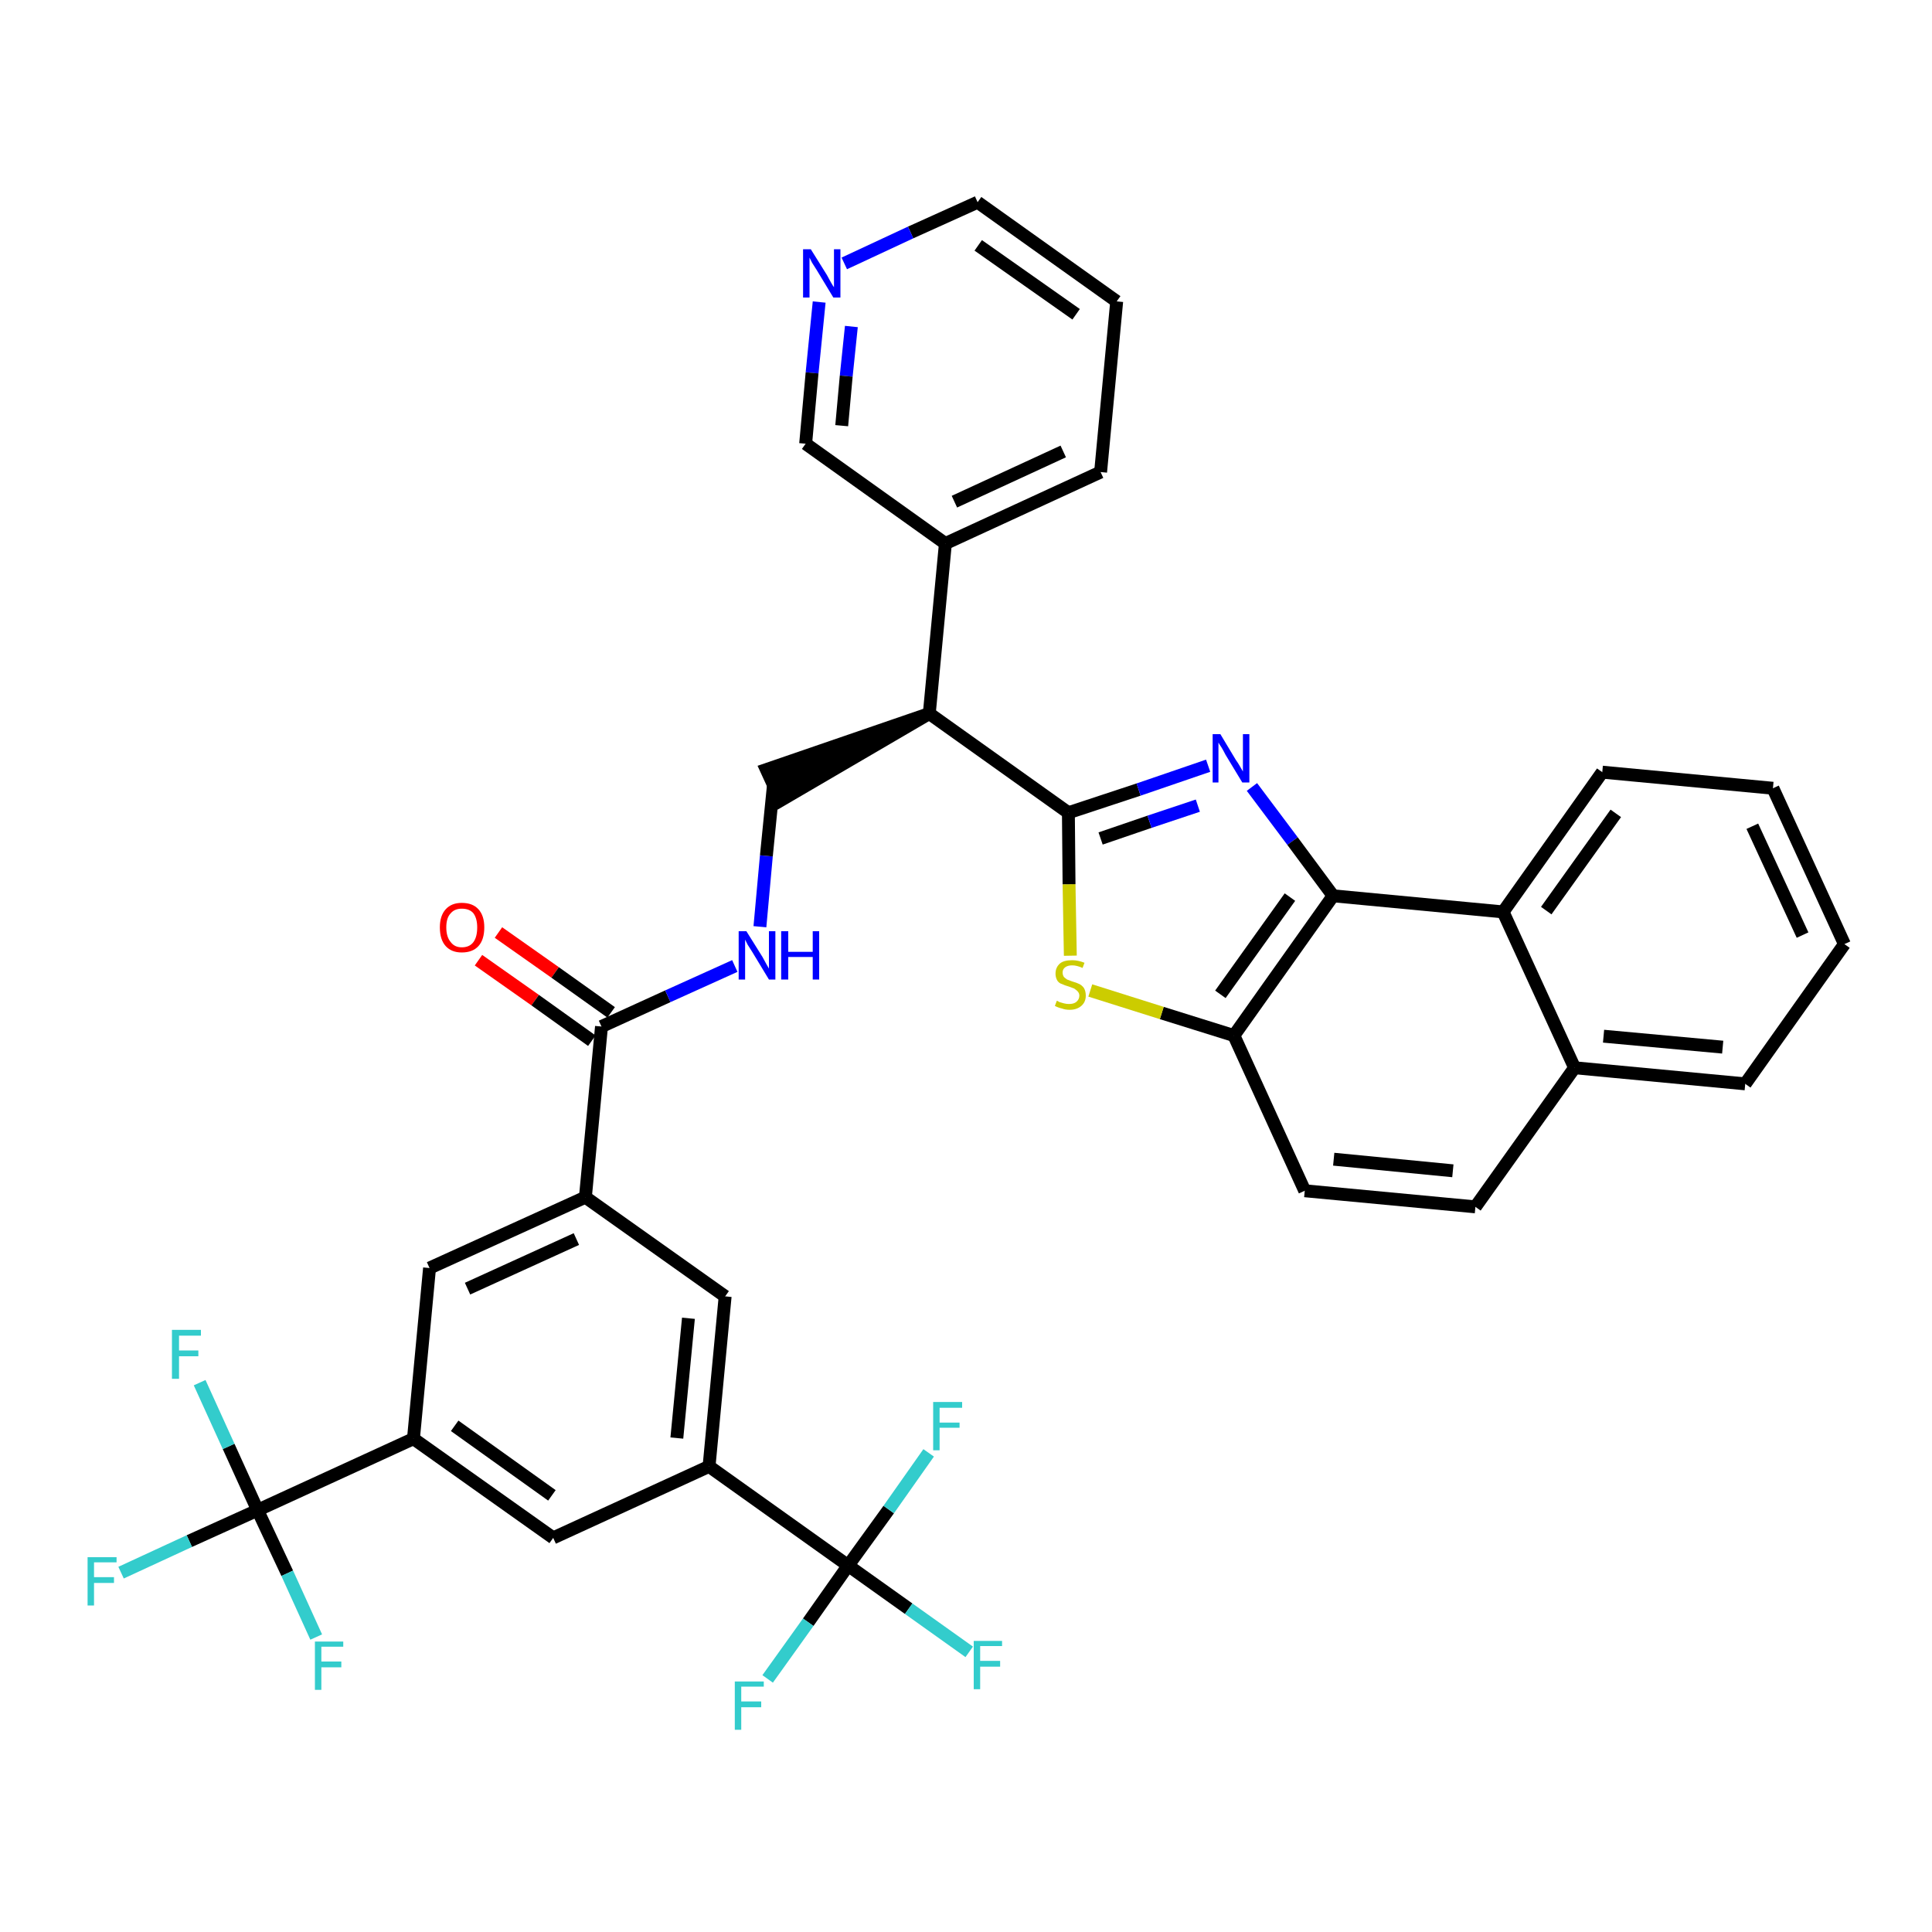 <?xml version='1.0' encoding='iso-8859-1'?>
<svg version='1.1' baseProfile='full'
              xmlns='http://www.w3.org/2000/svg'
                      xmlns:rdkit='http://www.rdkit.org/xml'
                      xmlns:xlink='http://www.w3.org/1999/xlink'
                  xml:space='preserve'
width='300px' height='300px' viewBox='0 0 300 300'>
<!-- END OF HEADER -->
<path class='bond-0 atom-0 atom-1' d='M 74.3,149.1 L 83.1,155.3' style='fill:none;fill-rule:evenodd;stroke:#FF0000;stroke-width:2.0px;stroke-linecap:butt;stroke-linejoin:miter;stroke-opacity:1' />
<path class='bond-0 atom-0 atom-1' d='M 83.1,155.3 L 91.9,161.6' style='fill:none;fill-rule:evenodd;stroke:#000000;stroke-width:2.0px;stroke-linecap:butt;stroke-linejoin:miter;stroke-opacity:1' />
<path class='bond-0 atom-0 atom-1' d='M 77.4,144.8 L 86.2,151.0' style='fill:none;fill-rule:evenodd;stroke:#FF0000;stroke-width:2.0px;stroke-linecap:butt;stroke-linejoin:miter;stroke-opacity:1' />
<path class='bond-0 atom-0 atom-1' d='M 86.2,151.0 L 94.9,157.2' style='fill:none;fill-rule:evenodd;stroke:#000000;stroke-width:2.0px;stroke-linecap:butt;stroke-linejoin:miter;stroke-opacity:1' />
<path class='bond-1 atom-1 atom-2' d='M 93.4,159.4 L 103.7,154.7' style='fill:none;fill-rule:evenodd;stroke:#000000;stroke-width:2.0px;stroke-linecap:butt;stroke-linejoin:miter;stroke-opacity:1' />
<path class='bond-1 atom-1 atom-2' d='M 103.7,154.7 L 114.1,150.0' style='fill:none;fill-rule:evenodd;stroke:#0000FF;stroke-width:2.0px;stroke-linecap:butt;stroke-linejoin:miter;stroke-opacity:1' />
<path class='bond-23 atom-1 atom-24' d='M 93.4,159.4 L 90.9,185.9' style='fill:none;fill-rule:evenodd;stroke:#000000;stroke-width:2.0px;stroke-linecap:butt;stroke-linejoin:miter;stroke-opacity:1' />
<path class='bond-2 atom-2 atom-3' d='M 118.0,143.9 L 119.0,132.9' style='fill:none;fill-rule:evenodd;stroke:#0000FF;stroke-width:2.0px;stroke-linecap:butt;stroke-linejoin:miter;stroke-opacity:1' />
<path class='bond-2 atom-2 atom-3' d='M 119.0,132.9 L 120.1,121.9' style='fill:none;fill-rule:evenodd;stroke:#000000;stroke-width:2.0px;stroke-linecap:butt;stroke-linejoin:miter;stroke-opacity:1' />
<path class='bond-3 atom-4 atom-3' d='M 144.3,110.8 L 119.0,119.5 L 121.2,124.3 Z' style='fill:#000000;fill-rule:evenodd;fill-opacity:1;stroke:#000000;stroke-width:2.0px;stroke-linecap:butt;stroke-linejoin:miter;stroke-opacity:1;' />
<path class='bond-4 atom-4 atom-5' d='M 144.3,110.8 L 146.8,84.4' style='fill:none;fill-rule:evenodd;stroke:#000000;stroke-width:2.0px;stroke-linecap:butt;stroke-linejoin:miter;stroke-opacity:1' />
<path class='bond-10 atom-4 atom-11' d='M 144.3,110.8 L 165.9,126.2' style='fill:none;fill-rule:evenodd;stroke:#000000;stroke-width:2.0px;stroke-linecap:butt;stroke-linejoin:miter;stroke-opacity:1' />
<path class='bond-5 atom-5 atom-6' d='M 146.8,84.4 L 170.9,73.3' style='fill:none;fill-rule:evenodd;stroke:#000000;stroke-width:2.0px;stroke-linecap:butt;stroke-linejoin:miter;stroke-opacity:1' />
<path class='bond-5 atom-5 atom-6' d='M 148.2,77.9 L 165.1,70.1' style='fill:none;fill-rule:evenodd;stroke:#000000;stroke-width:2.0px;stroke-linecap:butt;stroke-linejoin:miter;stroke-opacity:1' />
<path class='bond-37 atom-10 atom-5' d='M 125.1,68.9 L 146.8,84.4' style='fill:none;fill-rule:evenodd;stroke:#000000;stroke-width:2.0px;stroke-linecap:butt;stroke-linejoin:miter;stroke-opacity:1' />
<path class='bond-6 atom-6 atom-7' d='M 170.9,73.3 L 173.4,46.8' style='fill:none;fill-rule:evenodd;stroke:#000000;stroke-width:2.0px;stroke-linecap:butt;stroke-linejoin:miter;stroke-opacity:1' />
<path class='bond-7 atom-7 atom-8' d='M 173.4,46.8 L 151.8,31.4' style='fill:none;fill-rule:evenodd;stroke:#000000;stroke-width:2.0px;stroke-linecap:butt;stroke-linejoin:miter;stroke-opacity:1' />
<path class='bond-7 atom-7 atom-8' d='M 167.1,48.8 L 151.9,38.1' style='fill:none;fill-rule:evenodd;stroke:#000000;stroke-width:2.0px;stroke-linecap:butt;stroke-linejoin:miter;stroke-opacity:1' />
<path class='bond-8 atom-8 atom-9' d='M 151.8,31.4 L 141.4,36.1' style='fill:none;fill-rule:evenodd;stroke:#000000;stroke-width:2.0px;stroke-linecap:butt;stroke-linejoin:miter;stroke-opacity:1' />
<path class='bond-8 atom-8 atom-9' d='M 141.4,36.1 L 131.1,40.9' style='fill:none;fill-rule:evenodd;stroke:#0000FF;stroke-width:2.0px;stroke-linecap:butt;stroke-linejoin:miter;stroke-opacity:1' />
<path class='bond-9 atom-9 atom-10' d='M 127.2,46.9 L 126.1,57.9' style='fill:none;fill-rule:evenodd;stroke:#0000FF;stroke-width:2.0px;stroke-linecap:butt;stroke-linejoin:miter;stroke-opacity:1' />
<path class='bond-9 atom-9 atom-10' d='M 126.1,57.9 L 125.1,68.9' style='fill:none;fill-rule:evenodd;stroke:#000000;stroke-width:2.0px;stroke-linecap:butt;stroke-linejoin:miter;stroke-opacity:1' />
<path class='bond-9 atom-9 atom-10' d='M 132.2,50.7 L 131.4,58.4' style='fill:none;fill-rule:evenodd;stroke:#0000FF;stroke-width:2.0px;stroke-linecap:butt;stroke-linejoin:miter;stroke-opacity:1' />
<path class='bond-9 atom-9 atom-10' d='M 131.4,58.4 L 130.7,66.1' style='fill:none;fill-rule:evenodd;stroke:#000000;stroke-width:2.0px;stroke-linecap:butt;stroke-linejoin:miter;stroke-opacity:1' />
<path class='bond-11 atom-11 atom-12' d='M 165.9,126.2 L 176.8,122.6' style='fill:none;fill-rule:evenodd;stroke:#000000;stroke-width:2.0px;stroke-linecap:butt;stroke-linejoin:miter;stroke-opacity:1' />
<path class='bond-11 atom-11 atom-12' d='M 176.8,122.6 L 187.6,118.9' style='fill:none;fill-rule:evenodd;stroke:#0000FF;stroke-width:2.0px;stroke-linecap:butt;stroke-linejoin:miter;stroke-opacity:1' />
<path class='bond-11 atom-11 atom-12' d='M 170.9,130.2 L 178.5,127.6' style='fill:none;fill-rule:evenodd;stroke:#000000;stroke-width:2.0px;stroke-linecap:butt;stroke-linejoin:miter;stroke-opacity:1' />
<path class='bond-11 atom-11 atom-12' d='M 178.5,127.6 L 186.0,125.1' style='fill:none;fill-rule:evenodd;stroke:#0000FF;stroke-width:2.0px;stroke-linecap:butt;stroke-linejoin:miter;stroke-opacity:1' />
<path class='bond-38 atom-23 atom-11' d='M 166.2,148.4 L 166.0,137.3' style='fill:none;fill-rule:evenodd;stroke:#CCCC00;stroke-width:2.0px;stroke-linecap:butt;stroke-linejoin:miter;stroke-opacity:1' />
<path class='bond-38 atom-23 atom-11' d='M 166.0,137.3 L 165.9,126.2' style='fill:none;fill-rule:evenodd;stroke:#000000;stroke-width:2.0px;stroke-linecap:butt;stroke-linejoin:miter;stroke-opacity:1' />
<path class='bond-12 atom-12 atom-13' d='M 194.4,122.2 L 200.7,130.6' style='fill:none;fill-rule:evenodd;stroke:#0000FF;stroke-width:2.0px;stroke-linecap:butt;stroke-linejoin:miter;stroke-opacity:1' />
<path class='bond-12 atom-12 atom-13' d='M 200.7,130.6 L 207.0,139.1' style='fill:none;fill-rule:evenodd;stroke:#000000;stroke-width:2.0px;stroke-linecap:butt;stroke-linejoin:miter;stroke-opacity:1' />
<path class='bond-13 atom-13 atom-14' d='M 207.0,139.1 L 191.6,160.8' style='fill:none;fill-rule:evenodd;stroke:#000000;stroke-width:2.0px;stroke-linecap:butt;stroke-linejoin:miter;stroke-opacity:1' />
<path class='bond-13 atom-13 atom-14' d='M 200.3,139.3 L 189.5,154.4' style='fill:none;fill-rule:evenodd;stroke:#000000;stroke-width:2.0px;stroke-linecap:butt;stroke-linejoin:miter;stroke-opacity:1' />
<path class='bond-40 atom-22 atom-13' d='M 233.4,141.6 L 207.0,139.1' style='fill:none;fill-rule:evenodd;stroke:#000000;stroke-width:2.0px;stroke-linecap:butt;stroke-linejoin:miter;stroke-opacity:1' />
<path class='bond-14 atom-14 atom-15' d='M 191.6,160.8 L 202.6,184.9' style='fill:none;fill-rule:evenodd;stroke:#000000;stroke-width:2.0px;stroke-linecap:butt;stroke-linejoin:miter;stroke-opacity:1' />
<path class='bond-22 atom-14 atom-23' d='M 191.6,160.8 L 180.4,157.3' style='fill:none;fill-rule:evenodd;stroke:#000000;stroke-width:2.0px;stroke-linecap:butt;stroke-linejoin:miter;stroke-opacity:1' />
<path class='bond-22 atom-14 atom-23' d='M 180.4,157.3 L 169.3,153.8' style='fill:none;fill-rule:evenodd;stroke:#CCCC00;stroke-width:2.0px;stroke-linecap:butt;stroke-linejoin:miter;stroke-opacity:1' />
<path class='bond-15 atom-15 atom-16' d='M 202.6,184.9 L 229.1,187.4' style='fill:none;fill-rule:evenodd;stroke:#000000;stroke-width:2.0px;stroke-linecap:butt;stroke-linejoin:miter;stroke-opacity:1' />
<path class='bond-15 atom-15 atom-16' d='M 207.1,180.0 L 225.6,181.8' style='fill:none;fill-rule:evenodd;stroke:#000000;stroke-width:2.0px;stroke-linecap:butt;stroke-linejoin:miter;stroke-opacity:1' />
<path class='bond-16 atom-16 atom-17' d='M 229.1,187.4 L 244.5,165.8' style='fill:none;fill-rule:evenodd;stroke:#000000;stroke-width:2.0px;stroke-linecap:butt;stroke-linejoin:miter;stroke-opacity:1' />
<path class='bond-17 atom-17 atom-18' d='M 244.5,165.8 L 271.0,168.3' style='fill:none;fill-rule:evenodd;stroke:#000000;stroke-width:2.0px;stroke-linecap:butt;stroke-linejoin:miter;stroke-opacity:1' />
<path class='bond-17 atom-17 atom-18' d='M 249.0,160.9 L 267.5,162.6' style='fill:none;fill-rule:evenodd;stroke:#000000;stroke-width:2.0px;stroke-linecap:butt;stroke-linejoin:miter;stroke-opacity:1' />
<path class='bond-41 atom-22 atom-17' d='M 233.4,141.6 L 244.5,165.8' style='fill:none;fill-rule:evenodd;stroke:#000000;stroke-width:2.0px;stroke-linecap:butt;stroke-linejoin:miter;stroke-opacity:1' />
<path class='bond-18 atom-18 atom-19' d='M 271.0,168.3 L 286.4,146.6' style='fill:none;fill-rule:evenodd;stroke:#000000;stroke-width:2.0px;stroke-linecap:butt;stroke-linejoin:miter;stroke-opacity:1' />
<path class='bond-19 atom-19 atom-20' d='M 286.4,146.6 L 275.3,122.4' style='fill:none;fill-rule:evenodd;stroke:#000000;stroke-width:2.0px;stroke-linecap:butt;stroke-linejoin:miter;stroke-opacity:1' />
<path class='bond-19 atom-19 atom-20' d='M 279.9,145.2 L 272.1,128.3' style='fill:none;fill-rule:evenodd;stroke:#000000;stroke-width:2.0px;stroke-linecap:butt;stroke-linejoin:miter;stroke-opacity:1' />
<path class='bond-20 atom-20 atom-21' d='M 275.3,122.4 L 248.8,119.9' style='fill:none;fill-rule:evenodd;stroke:#000000;stroke-width:2.0px;stroke-linecap:butt;stroke-linejoin:miter;stroke-opacity:1' />
<path class='bond-21 atom-21 atom-22' d='M 248.8,119.9 L 233.4,141.6' style='fill:none;fill-rule:evenodd;stroke:#000000;stroke-width:2.0px;stroke-linecap:butt;stroke-linejoin:miter;stroke-opacity:1' />
<path class='bond-21 atom-21 atom-22' d='M 250.9,126.3 L 240.1,141.4' style='fill:none;fill-rule:evenodd;stroke:#000000;stroke-width:2.0px;stroke-linecap:butt;stroke-linejoin:miter;stroke-opacity:1' />
<path class='bond-24 atom-24 atom-25' d='M 90.9,185.9 L 66.7,196.9' style='fill:none;fill-rule:evenodd;stroke:#000000;stroke-width:2.0px;stroke-linecap:butt;stroke-linejoin:miter;stroke-opacity:1' />
<path class='bond-24 atom-24 atom-25' d='M 89.5,192.4 L 72.6,200.1' style='fill:none;fill-rule:evenodd;stroke:#000000;stroke-width:2.0px;stroke-linecap:butt;stroke-linejoin:miter;stroke-opacity:1' />
<path class='bond-39 atom-37 atom-24' d='M 112.6,201.3 L 90.9,185.9' style='fill:none;fill-rule:evenodd;stroke:#000000;stroke-width:2.0px;stroke-linecap:butt;stroke-linejoin:miter;stroke-opacity:1' />
<path class='bond-25 atom-25 atom-26' d='M 66.7,196.9 L 64.2,223.4' style='fill:none;fill-rule:evenodd;stroke:#000000;stroke-width:2.0px;stroke-linecap:butt;stroke-linejoin:miter;stroke-opacity:1' />
<path class='bond-26 atom-26 atom-27' d='M 64.2,223.4 L 40.0,234.5' style='fill:none;fill-rule:evenodd;stroke:#000000;stroke-width:2.0px;stroke-linecap:butt;stroke-linejoin:miter;stroke-opacity:1' />
<path class='bond-30 atom-26 atom-31' d='M 64.2,223.4 L 85.9,238.8' style='fill:none;fill-rule:evenodd;stroke:#000000;stroke-width:2.0px;stroke-linecap:butt;stroke-linejoin:miter;stroke-opacity:1' />
<path class='bond-30 atom-26 atom-31' d='M 70.6,221.4 L 85.7,232.2' style='fill:none;fill-rule:evenodd;stroke:#000000;stroke-width:2.0px;stroke-linecap:butt;stroke-linejoin:miter;stroke-opacity:1' />
<path class='bond-27 atom-27 atom-28' d='M 40.0,234.5 L 29.4,239.3' style='fill:none;fill-rule:evenodd;stroke:#000000;stroke-width:2.0px;stroke-linecap:butt;stroke-linejoin:miter;stroke-opacity:1' />
<path class='bond-27 atom-27 atom-28' d='M 29.4,239.3 L 18.8,244.2' style='fill:none;fill-rule:evenodd;stroke:#33CCCC;stroke-width:2.0px;stroke-linecap:butt;stroke-linejoin:miter;stroke-opacity:1' />
<path class='bond-28 atom-27 atom-29' d='M 40.0,234.5 L 35.5,224.6' style='fill:none;fill-rule:evenodd;stroke:#000000;stroke-width:2.0px;stroke-linecap:butt;stroke-linejoin:miter;stroke-opacity:1' />
<path class='bond-28 atom-27 atom-29' d='M 35.5,224.6 L 31.0,214.7' style='fill:none;fill-rule:evenodd;stroke:#33CCCC;stroke-width:2.0px;stroke-linecap:butt;stroke-linejoin:miter;stroke-opacity:1' />
<path class='bond-29 atom-27 atom-30' d='M 40.0,234.5 L 44.6,244.3' style='fill:none;fill-rule:evenodd;stroke:#000000;stroke-width:2.0px;stroke-linecap:butt;stroke-linejoin:miter;stroke-opacity:1' />
<path class='bond-29 atom-27 atom-30' d='M 44.6,244.3 L 49.1,254.2' style='fill:none;fill-rule:evenodd;stroke:#33CCCC;stroke-width:2.0px;stroke-linecap:butt;stroke-linejoin:miter;stroke-opacity:1' />
<path class='bond-31 atom-31 atom-32' d='M 85.9,238.8 L 110.1,227.7' style='fill:none;fill-rule:evenodd;stroke:#000000;stroke-width:2.0px;stroke-linecap:butt;stroke-linejoin:miter;stroke-opacity:1' />
<path class='bond-32 atom-32 atom-33' d='M 110.1,227.7 L 131.7,243.1' style='fill:none;fill-rule:evenodd;stroke:#000000;stroke-width:2.0px;stroke-linecap:butt;stroke-linejoin:miter;stroke-opacity:1' />
<path class='bond-36 atom-32 atom-37' d='M 110.1,227.7 L 112.6,201.3' style='fill:none;fill-rule:evenodd;stroke:#000000;stroke-width:2.0px;stroke-linecap:butt;stroke-linejoin:miter;stroke-opacity:1' />
<path class='bond-36 atom-32 atom-37' d='M 105.1,223.3 L 106.9,204.7' style='fill:none;fill-rule:evenodd;stroke:#000000;stroke-width:2.0px;stroke-linecap:butt;stroke-linejoin:miter;stroke-opacity:1' />
<path class='bond-33 atom-33 atom-34' d='M 131.7,243.1 L 141.1,249.8' style='fill:none;fill-rule:evenodd;stroke:#000000;stroke-width:2.0px;stroke-linecap:butt;stroke-linejoin:miter;stroke-opacity:1' />
<path class='bond-33 atom-33 atom-34' d='M 141.1,249.8 L 150.5,256.5' style='fill:none;fill-rule:evenodd;stroke:#33CCCC;stroke-width:2.0px;stroke-linecap:butt;stroke-linejoin:miter;stroke-opacity:1' />
<path class='bond-34 atom-33 atom-35' d='M 131.7,243.1 L 125.5,251.9' style='fill:none;fill-rule:evenodd;stroke:#000000;stroke-width:2.0px;stroke-linecap:butt;stroke-linejoin:miter;stroke-opacity:1' />
<path class='bond-34 atom-33 atom-35' d='M 125.5,251.9 L 119.2,260.7' style='fill:none;fill-rule:evenodd;stroke:#33CCCC;stroke-width:2.0px;stroke-linecap:butt;stroke-linejoin:miter;stroke-opacity:1' />
<path class='bond-35 atom-33 atom-36' d='M 131.7,243.1 L 138.0,234.4' style='fill:none;fill-rule:evenodd;stroke:#000000;stroke-width:2.0px;stroke-linecap:butt;stroke-linejoin:miter;stroke-opacity:1' />
<path class='bond-35 atom-33 atom-36' d='M 138.0,234.4 L 144.2,225.6' style='fill:none;fill-rule:evenodd;stroke:#33CCCC;stroke-width:2.0px;stroke-linecap:butt;stroke-linejoin:miter;stroke-opacity:1' />
<path  class='atom-0' d='M 68.3 144.0
Q 68.3 142.2, 69.2 141.2
Q 70.1 140.2, 71.7 140.2
Q 73.4 140.2, 74.3 141.2
Q 75.2 142.2, 75.2 144.0
Q 75.2 145.9, 74.3 146.9
Q 73.4 147.9, 71.7 147.9
Q 70.1 147.9, 69.2 146.9
Q 68.3 145.9, 68.3 144.0
M 71.7 147.1
Q 72.9 147.1, 73.5 146.3
Q 74.1 145.5, 74.1 144.0
Q 74.1 142.6, 73.5 141.8
Q 72.9 141.1, 71.7 141.1
Q 70.6 141.1, 70.0 141.8
Q 69.3 142.5, 69.3 144.0
Q 69.3 145.5, 70.0 146.3
Q 70.6 147.1, 71.7 147.1
' fill='#FF0000'/>
<path  class='atom-2' d='M 115.9 144.6
L 118.4 148.6
Q 118.6 149.0, 119.0 149.7
Q 119.4 150.4, 119.4 150.4
L 119.4 144.6
L 120.4 144.6
L 120.4 152.1
L 119.4 152.1
L 116.8 147.8
Q 116.4 147.2, 116.1 146.7
Q 115.8 146.1, 115.7 145.9
L 115.7 152.1
L 114.7 152.1
L 114.7 144.6
L 115.9 144.6
' fill='#0000FF'/>
<path  class='atom-2' d='M 121.3 144.6
L 122.4 144.6
L 122.4 147.8
L 126.2 147.8
L 126.2 144.6
L 127.2 144.6
L 127.2 152.1
L 126.2 152.1
L 126.2 148.6
L 122.4 148.6
L 122.4 152.1
L 121.3 152.1
L 121.3 144.6
' fill='#0000FF'/>
<path  class='atom-9' d='M 125.9 38.7
L 128.4 42.7
Q 128.6 43.1, 129.0 43.8
Q 129.4 44.5, 129.5 44.6
L 129.5 38.7
L 130.5 38.7
L 130.5 46.2
L 129.4 46.2
L 126.8 41.9
Q 126.5 41.4, 126.1 40.8
Q 125.8 40.2, 125.7 40.0
L 125.7 46.2
L 124.7 46.2
L 124.7 38.7
L 125.9 38.7
' fill='#0000FF'/>
<path  class='atom-12' d='M 189.5 114.0
L 191.9 118.0
Q 192.2 118.4, 192.6 119.1
Q 193.0 119.8, 193.0 119.8
L 193.0 114.0
L 194.0 114.0
L 194.0 121.5
L 192.9 121.5
L 190.3 117.2
Q 190.0 116.6, 189.7 116.1
Q 189.3 115.5, 189.2 115.3
L 189.2 121.5
L 188.3 121.5
L 188.3 114.0
L 189.5 114.0
' fill='#0000FF'/>
<path  class='atom-23' d='M 164.1 155.4
Q 164.2 155.4, 164.5 155.6
Q 164.9 155.7, 165.2 155.8
Q 165.6 155.9, 166.0 155.9
Q 166.7 155.9, 167.1 155.6
Q 167.6 155.2, 167.6 154.6
Q 167.6 154.2, 167.3 153.9
Q 167.1 153.7, 166.8 153.5
Q 166.5 153.4, 166.0 153.2
Q 165.3 153.0, 164.9 152.8
Q 164.5 152.7, 164.2 152.3
Q 163.9 151.8, 163.9 151.2
Q 163.9 150.2, 164.6 149.6
Q 165.2 149.1, 166.5 149.1
Q 167.4 149.1, 168.4 149.5
L 168.1 150.3
Q 167.2 149.9, 166.5 149.9
Q 165.8 149.9, 165.4 150.2
Q 165.0 150.5, 165.0 151.0
Q 165.0 151.4, 165.2 151.7
Q 165.4 151.9, 165.7 152.1
Q 166.0 152.2, 166.5 152.4
Q 167.2 152.6, 167.6 152.8
Q 168.0 153.0, 168.3 153.4
Q 168.6 153.9, 168.6 154.6
Q 168.6 155.6, 167.9 156.2
Q 167.2 156.8, 166.1 156.8
Q 165.4 156.8, 164.9 156.6
Q 164.4 156.5, 163.8 156.2
L 164.1 155.4
' fill='#CCCC00'/>
<path  class='atom-28' d='M 13.6 241.8
L 18.1 241.8
L 18.1 242.6
L 14.6 242.6
L 14.6 244.9
L 17.7 244.9
L 17.7 245.8
L 14.6 245.8
L 14.6 249.3
L 13.6 249.3
L 13.6 241.8
' fill='#33CCCC'/>
<path  class='atom-29' d='M 26.7 206.5
L 31.2 206.5
L 31.2 207.4
L 27.8 207.4
L 27.8 209.7
L 30.8 209.7
L 30.8 210.6
L 27.8 210.6
L 27.8 214.1
L 26.7 214.1
L 26.7 206.5
' fill='#33CCCC'/>
<path  class='atom-30' d='M 48.9 254.9
L 53.3 254.9
L 53.3 255.7
L 49.9 255.7
L 49.9 258.0
L 53.0 258.0
L 53.0 258.9
L 49.9 258.9
L 49.9 262.4
L 48.9 262.4
L 48.9 254.9
' fill='#33CCCC'/>
<path  class='atom-34' d='M 151.2 254.8
L 155.6 254.8
L 155.6 255.6
L 152.2 255.6
L 152.2 257.9
L 155.3 257.9
L 155.3 258.8
L 152.2 258.8
L 152.2 262.3
L 151.2 262.3
L 151.2 254.8
' fill='#33CCCC'/>
<path  class='atom-35' d='M 114.1 261.1
L 118.6 261.1
L 118.6 261.9
L 115.1 261.9
L 115.1 264.2
L 118.2 264.2
L 118.2 265.1
L 115.1 265.1
L 115.1 268.6
L 114.1 268.6
L 114.1 261.1
' fill='#33CCCC'/>
<path  class='atom-36' d='M 144.9 217.7
L 149.4 217.7
L 149.4 218.6
L 145.9 218.6
L 145.9 220.9
L 149.0 220.9
L 149.0 221.7
L 145.9 221.7
L 145.9 225.2
L 144.9 225.2
L 144.9 217.7
' fill='#33CCCC'/>
</svg>
